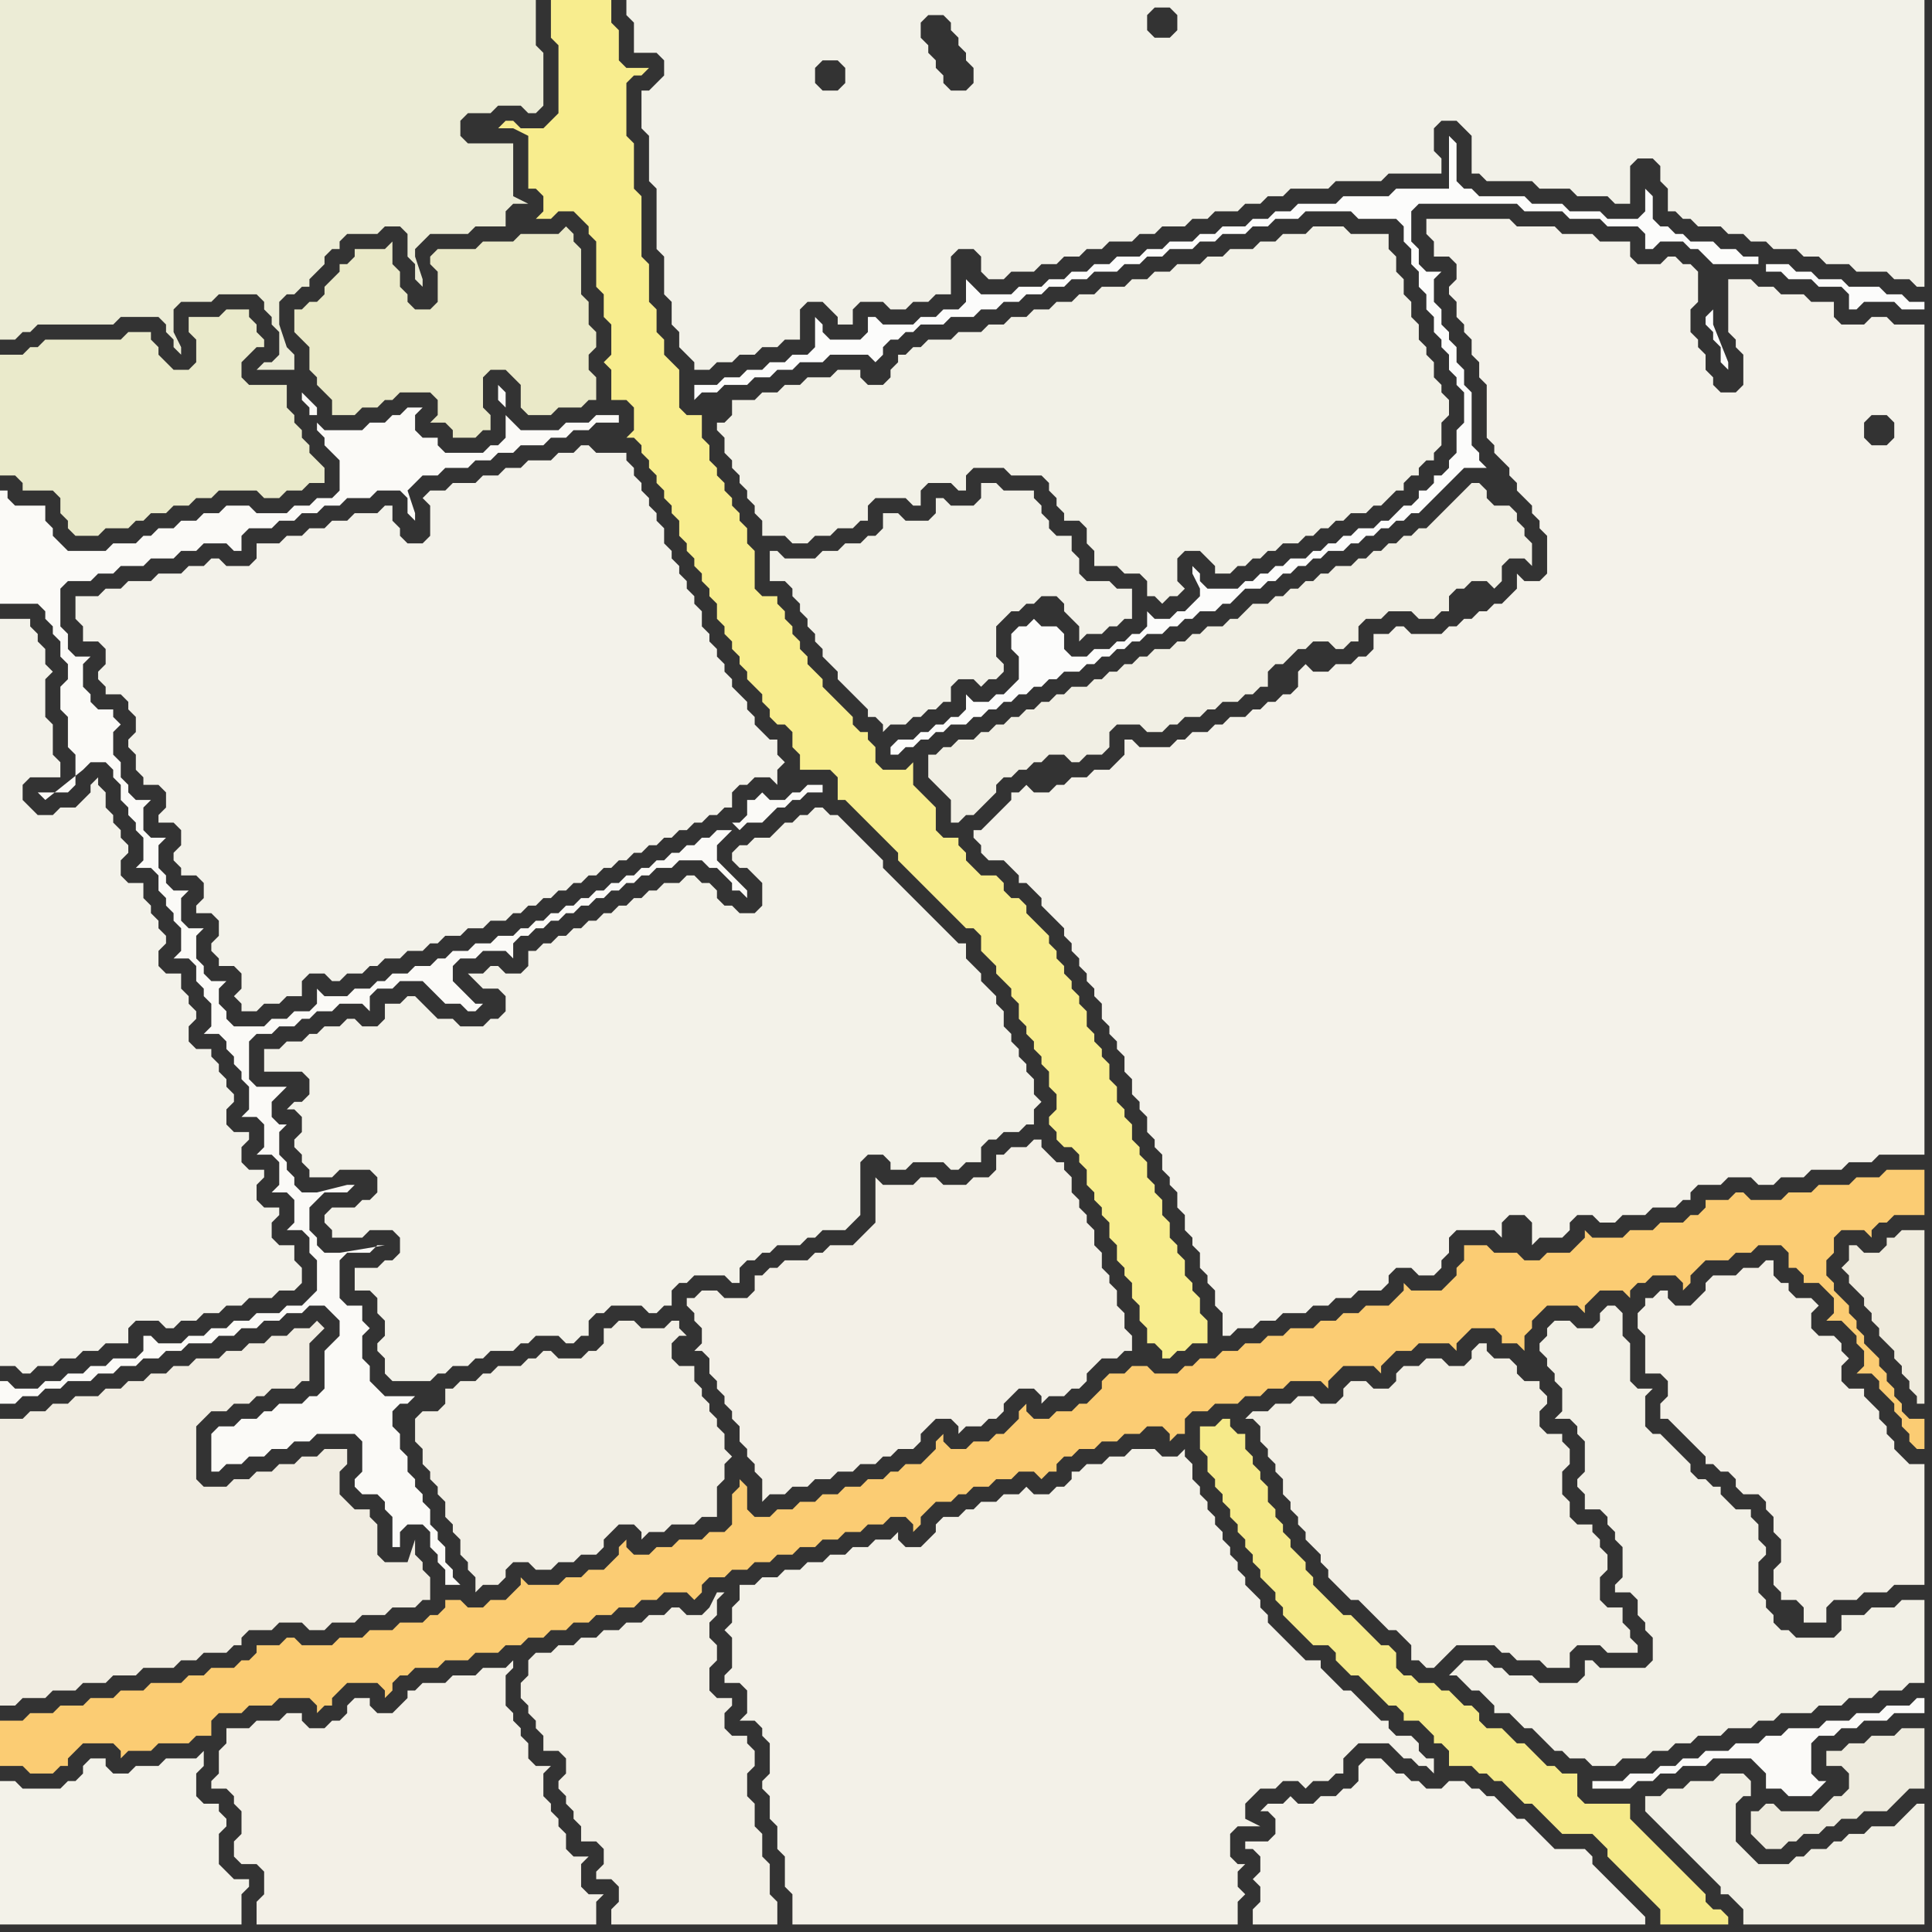 <svg width="256" height="256" xmlns="http://www.w3.org/2000/svg"><rect width="100%" height="100%" fill="#333333" stroke="none"/><script> 
var tempColor;
function hoverPath(evt){
obj = evt.target;
tempColor = obj.getAttribute("fill");
obj.setAttribute("fill","red");
//alert(tempColor);
//obj.setAttribute("stroke","red");}
function recoverPath(evt){
obj = evt.target;
obj.setAttribute("fill", tempColor);
//obj.setAttribute("stroke", tempColor);
}</script><path onmouseover="hoverPath(evt)" onmouseout="recoverPath(evt)" fill="rgb(243,240,231)" d="M  93,176l 0,2 -1,1 1,0 1,1 0,2 1,1 0,1 1,1 0,1 1,1 0,1 1,1 0,2 1,1 0,1 1,1 0,1 1,1 0,3 1,-1 2,0 1,-1 2,0 1,-1 2,0 1,-1 2,0 1,-1 2,0 1,-1 1,0 1,-1 2,0 1,-1 0,-1 1,-1 1,-1 2,0 1,1 0,1 1,-1 2,0 1,-1 1,0 1,-1 0,-1 1,-1 1,-1 2,0 1,1 0,1 1,-1 2,0 1,-1 1,0 1,-1 0,-1 1,-1 1,-1 2,0 1,-1 1,0 0,-2 -1,-1 0,-2 -1,-1 0,-2 -1,-1 0,-1 -1,-1 0,-2 -1,-1 0,-2 -1,-1 0,-1 -1,-1 0,-1 -1,-1 0,-2 -1,-1 0,-1 -1,0 -1,-1 -1,-1 0,-1 -1,0 -1,1 -2,0 -1,1 -1,0 0,2 -1,1 -2,0 -1,1 -3,0 -1,-1 -2,0 -1,1 -4,0 -1,-1 0,6 -1,1 -1,1 -1,1 -3,0 -1,1 -1,0 -1,1 -3,0 -1,1 -1,0 -1,1 -1,0 0,2 -1,1 -3,0 -1,-1 -2,0 -1,1 -1,0 0,1 1,1 0,1 1,1Z"/>
<path onmouseover="hoverPath(evt)" onmouseout="recoverPath(evt)" fill="rgb(243,242,234)" d="M  10,81l 0,1 1,1 0,2 2,0 1,1 0,2 -1,1 0,1 1,1 0,1 2,0 1,1 0,1 1,1 0,2 -1,1 0,1 1,1 0,2 1,1 0,1 2,0 1,1 0,2 -1,1 0,1 2,0 1,1 0,2 -1,1 0,1 1,1 0,1 2,0 1,1 0,2 -1,1 0,1 2,0 1,1 0,2 -1,1 0,1 1,1 0,1 2,0 1,1 0,2 -1,1 1,1 0,1 2,0 1,-1 2,0 1,-1 2,0 0,-2 1,-1 2,0 1,1 1,0 1,-1 2,0 1,-1 1,0 1,-1 2,0 1,-1 2,0 1,-1 1,0 1,-1 2,0 1,-1 2,0 1,-1 2,0 1,-1 1,0 1,-1 1,0 1,-1 1,0 1,-1 1,0 1,-1 1,0 1,-1 1,0 1,-1 1,0 1,-1 1,0 1,-1 1,0 1,-1 1,0 1,-1 1,0 1,-1 1,0 1,-1 1,0 1,-1 1,0 1,-1 1,0 0,-2 1,-1 1,0 1,-1 2,0 1,1 0,-2 1,-1 -1,-1 0,-2 -1,0 -1,-1 -1,-1 0,-1 -1,-1 0,-1 -1,-1 -1,-1 0,-1 -1,-1 0,-1 -1,-1 0,-1 -1,-1 0,-1 -1,-1 0,-2 -1,-1 0,-1 -1,-1 0,-1 -1,-1 0,-1 -1,-1 0,-1 -1,-1 0,-2 -1,-1 0,-1 -1,-1 0,-1 -1,-1 0,-1 -1,-1 0,-1 -1,-1 0,-1 -4,0 -1,-1 -1,0 -1,1 -2,0 -1,1 -3,0 -1,1 -2,0 -1,1 -2,0 -1,1 -3,0 -1,1 -2,0 -1,1 1,1 0,4 -1,1 -2,0 -1,-1 0,-1 -1,-1 0,-2 -1,0 -1,1 -3,0 -1,1 -2,0 -1,1 -2,0 -1,1 -2,0 -1,1 -3,0 0,2 -1,1 -3,0 -1,-1 -1,0 -1,1 -2,0 -1,1 -3,0 -1,1 -3,0 -1,1 -2,0 -1,1 -3,0Z"/>
<path onmouseover="hoverPath(evt)" onmouseout="recoverPath(evt)" fill="rgb(248,237,142)" d="M  74,0l -1,0 0,5 1,1 0,9 -1,1 -1,1 -3,0 -1,-1 -1,0 -1,1 2,0 2,1 0,7 1,0 1,1 0,2 -1,1 2,0 1,-1 2,0 1,1 1,1 0,1 1,1 0,6 1,1 0,3 1,1 0,4 -1,1 1,1 0,4 2,0 1,1 0,3 -1,1 1,0 1,1 0,1 1,1 0,1 1,1 0,1 1,1 0,1 1,1 0,1 1,1 0,2 1,1 0,1 1,1 0,1 1,1 0,1 1,1 0,1 1,1 0,2 1,1 0,1 1,1 0,1 1,1 0,1 1,1 0,1 1,1 1,1 0,1 1,1 0,1 1,1 1,0 1,1 0,2 1,1 0,2 4,0 1,1 0,3 1,0 1,1 1,1 1,1 1,1 1,1 1,1 1,1 0,1 1,1 1,1 1,1 1,1 1,1 1,1 1,1 1,1 1,1 1,0 1,1 0,2 1,1 1,1 0,1 1,1 1,1 0,1 1,1 0,2 1,1 0,1 1,1 0,1 1,1 0,1 1,1 0,2 1,1 0,2 -1,1 0,1 1,1 0,1 1,1 1,0 1,1 0,1 1,1 0,2 1,1 0,1 1,1 0,1 1,1 0,2 1,1 0,2 1,1 0,1 1,1 0,2 1,1 0,2 1,1 0,2 1,0 1,1 0,1 1,0 1,-1 1,0 1,-1 2,0 0,-3 -1,-1 0,-2 -1,-1 0,-1 -1,-1 0,-2 -1,-1 0,-1 -1,-1 0,-2 -1,-1 0,-2 -1,-1 0,-1 -1,-1 0,-2 -1,-1 0,-1 -1,-1 0,-2 -1,-1 0,-1 -1,-1 0,-2 -1,-1 0,-2 -1,-1 0,-1 -1,-1 0,-1 -1,-1 0,-2 -1,-1 0,-1 -1,-1 0,-1 -1,-1 0,-1 -1,-1 0,-1 -1,-1 0,-1 -1,-1 -1,-1 -1,-1 0,-1 -1,-1 -1,0 -1,-1 0,-1 -1,-1 -2,0 -1,-1 -1,-1 0,-1 -1,-1 0,-1 -2,0 -1,-1 0,-3 -1,-1 -1,-1 -1,-1 0,-3 -1,1 -3,0 -1,-1 0,-2 -1,-1 0,-1 -1,0 -1,-1 0,-1 -1,-1 -1,-1 -1,-1 -1,-1 0,-1 -1,-1 -1,-1 0,-1 -1,-1 0,-1 -1,-1 0,-1 -1,-1 0,-1 -1,-1 0,-1 -2,0 -1,-1 0,-5 -1,-1 0,-2 -1,-1 0,-1 -1,-1 0,-1 -1,-1 0,-1 -1,-1 0,-1 -1,-1 0,-2 -1,-1 0,-3 -2,0 -1,-1 0,-5 -1,-1 -1,-1 0,-2 -1,-1 0,-3 -1,-1 0,-5 -1,-1 0,-8 -1,-1 0,-6 -1,-1 0,-7 1,-1 1,0 1,-1 -3,0 -1,-1 0,-4 -1,-1 0,-3Z"/>
<path onmouseover="hoverPath(evt)" onmouseout="recoverPath(evt)" fill="rgb(243,242,233)" d="M  49,171l 0,0 1,1 0,2 1,1 0,2 -1,1 0,1 1,1 0,2 1,1 5,0 1,-1 1,0 1,-1 2,0 1,-1 1,0 1,-1 3,0 1,-1 1,0 1,-1 3,0 1,1 1,0 1,-1 1,0 0,-2 1,-1 1,0 1,-1 4,0 1,1 1,0 1,-1 1,0 0,-2 1,-1 1,0 1,-1 4,0 1,1 1,0 0,-2 1,-1 1,0 1,-1 1,0 1,-1 3,0 1,-1 1,0 1,-1 3,0 1,-1 1,-1 0,-7 1,-1 2,0 1,1 0,1 2,0 1,-1 4,0 1,1 1,0 1,-1 2,0 0,-2 1,-1 1,0 1,-1 2,0 1,-1 1,0 0,-2 1,-1 -1,-1 0,-2 -1,-1 0,-1 -1,-1 0,-1 -1,-1 0,-1 -1,-1 0,-2 -1,-1 0,-1 -1,-1 -1,-1 0,-1 -1,-1 -1,-1 0,-2 -1,0 -1,-1 -1,-1 -1,-1 -1,-1 -1,-1 -1,-1 -1,-1 -1,-1 -1,-1 -1,-1 0,-1 -1,-1 -1,-1 -1,-1 -1,-1 -1,-1 -1,-1 -1,0 -1,-1 -1,0 -1,1 -1,0 -1,1 -1,0 -1,1 -1,1 -2,0 -1,1 -1,0 -1,1 0,1 1,1 1,0 1,1 1,1 0,3 -1,1 -2,0 -1,-1 -1,0 -1,-1 0,-1 -1,-1 -1,0 -1,-1 -1,0 -1,1 -2,0 -1,1 -1,0 -1,1 -1,0 -1,1 -1,0 -1,1 -1,0 -1,1 -1,0 -1,1 -1,0 -1,1 -1,0 -1,1 -1,0 -1,1 -1,0 0,2 -1,1 -2,0 -1,-1 -1,0 -1,1 -2,0 1,1 0,0 1,1 2,0 1,1 0,2 -1,1 -1,0 -1,1 -3,0 -1,-1 -2,0 -1,-1 -1,-1 -1,-1 -1,0 -1,1 -2,0 0,2 -1,1 -2,0 -1,-1 -1,0 -1,1 -2,0 -1,1 -1,0 -1,1 -2,0 -1,1 -2,0 0,3 5,0 1,1 0,2 -1,1 -1,0 -1,1 1,0 1,1 0,2 -1,1 0,1 1,1 0,1 1,1 0,1 3,0 1,-1 4,0 1,1 0,2 -1,1 -1,0 -1,1 -3,0 -1,1 0,1 1,1 0,1 4,0 1,-1 3,0 1,1 0,2 -1,1 -1,0 -1,1 -3,0 0,3Z"/>
<path onmouseover="hoverPath(evt)" onmouseout="recoverPath(evt)" fill="rgb(243,242,234)" d="M  0,107l 0,74 2,0 1,1 1,0 1,-1 2,0 1,-1 2,0 1,-1 2,0 1,-1 3,0 0,-2 1,-1 3,0 1,1 1,0 1,-1 2,0 1,-1 2,0 1,-1 2,0 1,-1 3,0 1,-1 2,0 1,-1 0,-2 -1,-1 0,-2 -2,0 -1,-1 0,-2 1,-1 0,-1 -2,0 -1,-1 0,-2 1,-1 0,-1 -2,0 -1,-1 0,-2 1,-1 0,-1 -2,0 -1,-1 0,-2 1,-1 0,-1 -1,-1 0,-1 -1,-1 0,-1 -1,-1 0,-1 -2,0 -1,-1 0,-2 1,-1 0,-1 -1,-1 0,-1 -1,-1 0,-2 -2,0 -1,-1 0,-2 1,-1 0,-1 -1,-1 0,-1 -1,-1 0,-1 -1,-1 0,-2 -2,0 -1,-1 0,-2 1,-1 0,-1 -1,-1 0,-1 -1,-1 0,-1 -1,-1 0,-2 -1,-1 0,-1 -1,1 0,1 -1,1 -1,1 -2,0 -1,1 -2,0 -1,-1 -1,-1 0,-2 1,-1 4,0 0,-2 -1,-1 0,-4 -1,-1 0,-5 1,-1 -1,-1 0,-2 -1,-1 0,-1 -1,-1 0,-1 -4,0Z"/>
<path onmouseover="hoverPath(evt)" onmouseout="recoverPath(evt)" fill="rgb(252,252,251)" d="M  118,99l 0,1 1,0 1,-1 1,0 1,-1 1,0 1,-1 1,0 1,-1 2,0 1,-1 1,0 1,-1 1,0 1,-1 1,0 1,-1 1,0 1,-1 1,0 1,-1 1,0 1,-1 2,0 1,-1 1,0 1,-1 1,0 1,-1 1,0 1,-1 1,0 1,-1 2,0 1,-1 1,0 1,-1 1,0 1,-1 2,0 1,-1 1,0 1,-1 1,-1 2,0 1,-1 1,0 1,-1 1,0 1,-1 1,0 1,-1 1,0 1,-1 2,0 1,-1 1,0 1,-1 1,0 1,-1 1,0 1,-1 1,0 1,-1 1,0 1,-1 5,-5 3,0 1,1 -2,-2 0,-1 -1,-1 0,-7 -1,-1 0,-2 -1,-1 0,-2 -1,-1 0,-1 -1,-1 0,-2 -1,-1 0,-3 1,-1 -2,0 -1,-1 0,-2 -1,-1 0,-4 1,-1 13,0 1,1 5,0 1,1 4,0 1,1 4,0 1,1 0,2 1,0 1,-1 3,0 1,1 1,0 1,1 1,1 6,0 0,-1 -2,0 -1,-1 -2,0 -1,-1 -3,0 -1,-1 -1,0 -1,-1 -1,0 -1,-1 0,-3 -1,-1 0,3 -1,1 -4,0 -1,-1 -4,0 -1,-1 -4,0 -1,-1 -6,0 -1,-1 -1,0 -1,-1 0,-5 -1,-1 0,7 -7,0 -1,1 -6,0 -1,1 -5,0 -1,1 -2,0 -1,1 -2,0 -1,1 -3,0 -1,1 -2,0 -1,1 -3,0 -1,1 -2,0 -1,1 -3,0 -1,1 -2,0 -1,1 -2,0 -1,1 -2,0 -1,1 -3,0 -1,1 -4,0 -1,-1 -1,-1 0,3 -1,1 -2,0 -1,1 -2,0 -1,1 -4,0 -1,-1 -1,0 0,2 -1,1 -4,0 -1,-1 0,-1 -1,-1 0,4 -1,1 -2,0 -1,1 -2,0 -1,1 -2,0 -1,1 -2,0 -1,1 -3,0 0,2 1,-1 2,0 1,-1 3,0 1,-1 2,0 1,-1 2,0 1,-1 3,0 1,-1 5,0 1,1 0,0 1,-1 0,-1 1,-1 1,0 1,-1 1,0 1,-1 3,0 1,-1 3,0 1,-1 2,0 1,-1 2,0 1,-1 2,0 1,-1 2,0 1,-1 2,0 1,-1 3,0 1,-1 2,0 1,-1 2,0 1,-1 3,0 1,-1 2,0 1,-1 3,0 1,-1 2,0 1,-1 3,0 1,-1 6,0 1,1 5,0 1,1 0,2 1,1 0,2 1,1 0,2 1,1 0,2 1,1 0,2 1,1 0,1 1,1 0,2 1,1 0,1 1,1 0,4 -1,1 0,3 -1,1 0,1 -1,1 -1,0 0,1 -1,1 -1,0 0,1 -1,1 -1,0 -1,1 -1,1 -1,0 -1,1 -2,0 -1,1 -1,0 -1,1 -1,0 -1,1 -1,0 -1,1 -2,0 -1,1 -1,0 -1,1 -1,0 -1,1 -1,0 -1,1 -4,0 -1,-1 0,-1 -1,-1 0,1 1,2 0,1 -1,1 -1,1 -1,0 -1,1 -2,0 -1,-1 0,2 -1,1 -1,0 -1,1 -1,0 -1,1 -2,0 -1,1 -2,0 -1,-1 0,-2 -1,-1 -2,0 -1,-1 -1,1 -1,0 -1,1 0,2 1,1 0,3 -2,2 -1,0 -1,1 -2,0 -1,-1 0,2 -1,1 -1,0 -1,1 -1,0 -1,1 -1,0 -1,1 -2,0 -1,1 116,-64 0,1 2,0 1,1 3,0 1,1 3,0 1,1 0,2 1,0 1,-1 4,0 1,1 3,0 0,-1 -2,0 -1,-1 -2,0 -1,-1 -4,0 -1,-1 -3,0 -1,-1 -2,0 -1,-1 -3,0 -116,64 109,-58 -1,1 0,1 1,1 0,1 1,1 0,2 1,1 0,-1 -2,-5 0,-2 -109,58Z"/>
<path onmouseover="hoverPath(evt)" onmouseout="recoverPath(evt)" fill="rgb(244,242,234)" d="M  137,105l 0,0 -1,-1 -1,1 -1,0 0,1 -1,1 -1,1 -1,1 -1,1 -1,0 0,1 1,1 0,1 1,1 2,0 1,1 1,1 0,1 1,0 1,1 1,1 0,1 1,1 1,1 1,1 0,1 1,1 0,1 1,1 0,1 1,1 0,1 1,1 0,1 1,1 0,2 1,1 0,1 1,1 0,1 1,1 0,2 1,1 0,2 1,1 0,1 1,1 0,2 1,1 0,1 1,1 0,2 1,1 0,1 1,1 0,2 1,1 0,2 1,1 0,1 1,1 0,2 1,1 0,1 1,1 0,2 1,1 0,3 1,0 1,-1 2,0 1,-1 2,0 1,-1 3,0 1,-1 2,0 1,-1 2,0 1,-1 3,0 1,-1 0,-1 1,-1 2,0 1,1 2,0 1,-1 0,-1 1,-1 0,-2 1,-1 5,0 1,1 0,-2 1,-1 2,0 1,1 0,3 1,-1 3,0 1,-1 0,-1 1,-1 2,0 1,1 2,0 1,-1 3,0 1,-1 3,0 1,-1 1,0 0,-1 1,-1 3,0 1,-1 3,0 1,1 2,0 1,-1 3,0 1,-1 4,0 1,-1 3,0 1,-1 6,0 0,-110 -4,0 -1,-1 -2,0 -1,1 -3,0 -1,-1 0,-2 -3,0 -1,-1 -3,0 -1,-1 -2,0 -1,-1 -3,0 0,7 1,1 0,1 1,1 0,4 -1,1 -2,0 -1,-1 0,-1 -1,-1 0,-2 -1,-1 0,-1 -1,-1 0,-3 1,-1 0,-4 -1,-1 -1,0 -1,-1 -1,0 -1,1 -3,0 -1,-1 0,-2 -4,0 -1,-1 -4,0 -1,-1 -5,0 -1,-1 -11,0 0,2 1,1 0,2 2,0 1,1 0,2 -1,1 0,1 1,1 0,2 1,1 0,1 1,1 0,2 1,1 0,2 1,1 0,7 1,1 0,1 1,1 1,1 0,1 1,1 0,1 1,1 1,1 0,1 1,1 0,1 1,1 0,5 -1,1 -2,0 -1,-1 0,2 -1,1 -1,1 -1,0 -1,1 -1,0 -1,1 -1,0 -1,1 -1,0 -1,1 -4,0 -1,-1 -1,0 -1,1 -2,0 0,2 -1,1 -1,0 -1,1 -2,0 -1,1 -2,0 -1,-1 -1,1 0,2 -1,1 -1,0 -1,1 -1,0 -1,1 -1,0 -1,1 -2,0 -1,1 -1,0 -1,1 -2,0 -1,1 -1,0 -1,1 -4,0 -1,-1 -1,0 0,2 -1,1 -1,1 -2,0 -1,1 -2,0 -1,1 -1,0 -1,1 -2,0 114,-49 0,2 -1,1 -2,0 -1,-1 0,-2 1,-1 2,0 1,1 -114,49Z"/>
<path onmouseover="hoverPath(evt)" onmouseout="recoverPath(evt)" fill="rgb(242,241,231)" d="M  143,69l 0,0 1,1 0,2 1,1 0,2 3,0 1,1 2,0 1,1 0,2 1,0 1,1 1,-1 1,0 1,-1 -1,-1 0,-3 1,-1 2,0 1,1 1,1 0,1 2,0 1,-1 1,0 1,-1 1,0 1,-1 1,0 1,-1 2,0 1,-1 1,0 1,-1 1,0 1,-1 1,0 1,-1 2,0 1,-1 1,0 1,-1 1,-1 1,0 0,-1 1,-1 1,0 0,-1 1,-1 1,0 0,-1 1,-1 0,-3 1,-1 0,-2 -1,-1 0,-1 -1,-1 0,-2 -1,-1 0,-1 -1,-1 0,-2 -1,-1 0,-2 -1,-1 0,-2 -1,-1 0,-2 -1,-1 0,-2 -5,0 -1,-1 -4,0 -1,1 -3,0 -1,1 -2,0 -1,1 -3,0 -1,1 -2,0 -1,1 -3,0 -1,1 -2,0 -1,1 -2,0 -1,1 -3,0 -1,1 -2,0 -1,1 -2,0 -1,1 -2,0 -1,1 -2,0 -1,1 -2,0 -1,1 -3,0 -1,1 -3,0 -1,1 -1,0 -1,1 -1,0 0,1 -1,1 0,1 -1,1 -2,0 -1,-1 0,-1 -3,0 -1,1 -3,0 -1,1 -2,0 -1,1 -2,0 -1,1 -3,0 0,2 -1,1 -1,0 0,1 1,1 0,2 1,1 0,1 1,1 0,1 1,1 0,1 1,1 0,1 1,1 0,2 3,0 1,1 2,0 1,-1 2,0 1,-1 2,0 1,-1 1,0 0,-2 1,-1 4,0 1,1 1,0 0,-2 1,-1 3,0 1,1 1,0 0,-2 1,-1 4,0 1,1 4,0 1,1 0,1 1,1 0,1 1,1 0,1Z"/>
<path onmouseover="hoverPath(evt)" onmouseout="recoverPath(evt)" fill="rgb(251,204,115)" d="M  1,228l -1,0 0,6 3,0 1,1 3,0 1,-1 1,0 0,-1 1,-1 1,-1 4,0 1,1 0,1 1,-1 3,0 1,-1 4,0 1,-1 2,0 0,-2 1,-1 3,0 1,-1 3,0 1,-1 4,0 1,1 0,1 1,-1 1,0 0,-1 1,-1 1,-1 4,0 1,1 0,1 1,-1 0,-1 1,-1 1,0 1,-1 3,0 1,-1 3,0 1,-1 3,0 1,-1 2,0 1,-1 2,0 1,-1 2,0 1,-1 2,0 1,-1 2,0 1,-1 2,0 1,-1 2,0 1,-1 3,0 1,1 1,-1 0,-1 1,-1 2,0 1,-1 2,0 1,-1 2,0 1,-1 2,0 1,-1 2,0 1,-1 2,0 1,-1 2,0 1,-1 2,0 1,-1 2,0 1,1 0,1 1,-1 0,-1 1,-1 1,-1 2,0 1,-1 1,0 1,-1 2,0 1,-1 2,0 1,-1 2,0 1,1 1,-1 1,0 0,-1 1,-1 1,0 1,-1 2,0 1,-1 2,0 1,-1 2,0 1,-1 2,0 1,1 0,1 1,-1 1,0 0,-2 1,-1 2,0 1,-1 3,0 1,-1 2,0 1,-1 2,0 1,-1 4,0 1,1 0,-1 1,-1 0,0 1,-1 4,0 1,1 0,-1 1,-1 1,-1 2,0 1,-1 4,0 1,1 0,-1 1,-1 0,0 1,-1 3,0 1,1 0,1 2,0 1,1 0,-2 1,-1 0,-1 1,-1 1,-1 4,0 1,1 0,-1 1,-1 1,-1 3,0 1,1 0,-1 1,-1 1,0 1,-1 3,0 1,1 0,1 1,-1 0,-1 1,-1 1,-1 3,0 1,-1 2,0 1,-1 3,0 1,1 0,2 1,0 1,1 0,1 2,0 1,1 1,1 0,2 -1,1 2,0 1,1 1,1 0,1 1,1 0,2 -1,1 2,0 1,1 0,1 1,1 1,1 0,1 1,1 0,1 1,1 0,1 1,1 1,0 0,-4 -2,0 -1,-1 0,-1 -1,-1 0,-1 -1,-1 0,-1 -1,-1 0,-1 -1,-1 -1,-1 0,-1 -1,-1 0,-1 -1,-1 0,-1 -1,-1 -1,-1 0,-1 -1,-1 0,-2 1,-1 0,-2 1,-1 3,0 1,1 0,-1 1,-1 1,0 1,-1 4,0 0,-6 -5,0 -1,1 -3,0 -1,1 -4,0 -1,1 -3,0 -1,1 -4,0 -1,-1 -1,0 -1,1 -3,0 0,1 -1,1 -1,0 -1,1 -3,0 -1,1 -3,0 -1,1 -4,0 -1,-1 0,1 -1,1 0,0 -1,1 -3,0 -1,1 -2,0 -1,-1 -3,0 -1,-1 -3,0 0,2 -1,1 0,1 -1,1 -1,1 -4,0 -1,-1 0,1 -1,1 0,0 -1,1 -3,0 -1,1 -2,0 -1,1 -2,0 -1,1 -3,0 -1,1 -2,0 -1,1 -2,0 -1,1 -2,0 -1,1 -2,0 -1,1 -1,0 -1,1 -3,0 -1,-1 -2,0 -1,1 -2,0 -1,1 0,1 -1,1 -1,1 -1,0 -1,1 -2,0 -1,1 -2,0 -1,-1 0,-1 -1,1 0,1 -1,1 -1,1 -1,0 -1,1 -2,0 -1,1 -2,0 -1,-1 0,-1 -1,1 0,1 -2,2 -2,0 -1,1 -1,0 -1,1 -2,0 -1,1 -2,0 -1,1 -2,0 -1,1 -2,0 -1,1 -2,0 -1,1 -2,0 -1,-1 0,-3 -1,-1 0,1 -1,1 0,4 -1,1 -2,0 -1,1 -3,0 -1,1 -2,0 -1,1 -2,0 -1,-1 0,-1 -1,1 0,1 -1,1 -1,1 -2,0 -1,1 -2,0 -1,1 -4,0 -1,-1 0,1 -1,1 0,0 -1,1 -2,0 -1,1 -2,0 -1,-1 -2,0 0,1 -1,1 -1,0 -1,1 -3,0 -1,1 -3,0 -1,1 -3,0 -1,1 -4,0 -1,-1 -1,0 -1,1 -3,0 0,1 -1,1 -1,0 -1,1 -3,0 -1,1 -2,0 -1,1 -4,0 -1,1 -3,0 -1,1 -3,0 -1,1 -3,0 -1,1 -3,0 -1,1 -2,0 200,-63 0,0 -200,63Z"/>
<path onmouseover="hoverPath(evt)" onmouseout="recoverPath(evt)" fill="rgb(251,250,248)" d="M  213,236l -2,0 0,1 5,0 1,-1 2,0 1,-1 2,0 1,-1 3,0 1,-1 5,0 1,1 1,1 0,2 2,0 1,1 3,0 1,-1 0,0 1,-1 -1,0 -1,-1 0,-4 1,-1 2,0 1,-1 2,0 1,-1 3,0 1,-1 4,0 0,-2 -1,0 -1,1 -3,0 -1,1 -3,0 -1,1 -3,0 -1,1 -4,0 -1,1 -2,0 -1,1 -3,0 -1,1 -3,0 -1,1 -2,0 -1,1 -2,0 -1,1 -3,0 -1,1Z"/>
<path onmouseover="hoverPath(evt)" onmouseout="recoverPath(evt)" fill="rgb(242,239,229)" d="M  55,189l 0,2 1,1 0,2 1,1 0,1 1,1 0,1 1,1 0,2 1,1 0,1 1,1 0,2 1,1 0,1 1,1 0,2 1,-1 2,0 1,-1 0,-1 1,-1 2,0 1,1 2,0 1,-1 2,0 1,-1 2,0 1,-1 0,-1 1,-1 1,-1 2,0 1,1 0,1 1,-1 2,0 1,-1 3,0 1,-1 2,0 0,-4 1,-1 0,-2 1,-1 -1,-1 0,-2 -1,-1 0,-1 -1,-1 0,-1 -1,-1 0,-1 -1,-1 0,-2 -2,0 -1,-1 0,-2 1,-1 1,0 -1,-1 0,-1 -1,0 -1,1 -3,0 -1,-1 -2,0 -1,1 -1,0 0,2 -1,1 -1,0 -1,1 -3,0 -1,-1 -1,0 -1,1 -1,0 -1,1 -3,0 -1,1 -1,0 -1,1 -2,0 -1,1 -1,0 0,2 -1,1 -2,0 -1,1Z"/>
<path onmouseover="hoverPath(evt)" onmouseout="recoverPath(evt)" fill="rgb(243,241,232)" d="M  97,213l 0,2 -1,1 1,1 0,4 -1,1 0,1 2,0 1,1 0,3 -1,1 2,0 1,1 0,1 1,1 0,4 -1,1 0,1 1,1 0,3 1,1 0,3 1,1 0,4 1,1 0,4 59,0 0,-3 1,-1 -1,-1 0,-2 1,-1 -1,0 -1,-1 0,-3 1,-1 3,0 -2,-1 0,-2 1,-1 1,-1 2,0 1,-1 2,0 1,1 1,-1 2,0 1,-1 1,0 0,-2 2,-2 4,0 1,1 1,1 1,0 1,1 1,0 1,1 0,-2 -1,0 -1,-1 0,-1 -1,-1 -2,0 -1,-1 0,-1 -1,0 -1,-1 -1,-1 -1,-1 -1,-1 -1,0 -1,-1 -1,-1 -1,-1 0,-1 -2,0 -1,-1 -1,-1 -1,-1 -1,-1 -1,-1 0,-1 -1,-1 0,-1 -1,-1 -1,-1 0,-1 -1,-1 0,-1 -1,-1 0,-1 -1,-1 0,-1 -1,-1 0,-1 -1,-1 0,-1 -1,-1 0,-1 -1,-1 0,-2 -1,-1 0,-1 -1,1 -2,0 -1,-1 -3,0 -1,1 -2,0 -1,1 -2,0 -1,1 -1,0 0,1 -1,1 -1,0 -1,1 -2,0 -1,-1 -1,1 -2,0 -1,1 -2,0 -1,1 -1,0 -1,1 -2,0 -1,1 0,1 -1,1 -1,1 -2,0 -1,-1 0,-1 -1,1 -2,0 -1,1 -2,0 -1,1 -2,0 -1,1 -2,0 -1,1 -2,0 -1,1 -2,0 -1,1 -2,0 0,2 -1,1Z"/>
<path onmouseover="hoverPath(evt)" onmouseout="recoverPath(evt)" fill="rgb(242,241,232)" d="M  104,77l 0,0 1,1 0,1 1,1 0,1 1,1 0,1 1,1 0,1 1,1 0,1 1,1 1,1 0,1 1,1 1,1 1,1 1,1 0,1 1,0 1,1 0,1 1,-1 2,0 1,-1 1,0 1,-1 1,0 1,-1 1,0 0,-2 1,-1 2,0 1,1 1,-1 1,0 1,-1 0,-1 -1,-1 0,-4 1,-1 1,-1 1,0 1,-1 1,0 1,-1 2,0 1,1 0,1 1,1 1,1 0,2 1,-1 2,0 1,-1 1,0 1,-1 1,0 0,-4 -2,0 -1,-1 -3,0 -1,-1 0,-2 -1,-1 0,-2 -2,0 -1,-1 0,-1 -1,-1 0,-1 -1,-1 0,-1 -4,0 -1,-1 -2,0 0,2 -1,1 -3,0 -1,-1 -1,0 0,2 -1,1 -3,0 -1,-1 -2,0 0,2 -1,1 -1,0 -1,1 -2,0 -1,1 -2,0 -1,1 -4,0 -1,-1 -1,0 0,4Z"/>
<path onmouseover="hoverPath(evt)" onmouseout="recoverPath(evt)" fill="rgb(242,239,229)" d="M  167,189l 0,2 1,1 0,1 1,1 0,1 1,1 0,2 1,1 0,1 1,1 0,1 1,1 0,1 1,1 1,1 0,1 1,1 0,1 1,1 1,1 1,1 1,0 1,1 1,1 1,1 1,1 1,0 1,1 1,1 0,2 1,0 1,1 1,0 1,-1 0,0 2,-2 5,0 1,1 1,0 1,1 3,0 1,1 3,0 0,-2 1,-1 3,0 1,1 4,0 0,-1 -1,-1 0,-1 -1,-1 0,-2 -2,0 -1,-1 0,-3 1,-1 0,-2 -1,-1 0,-1 -1,-1 0,-1 -2,0 -1,-1 0,-2 -1,-1 0,-3 1,-1 0,-2 -1,-1 0,-1 -2,0 -1,-1 0,-2 1,-1 0,-1 -1,-1 0,-1 -2,0 -1,-1 0,-1 -1,-1 -2,0 -1,-1 0,-1 -1,0 -1,1 0,1 -1,1 -2,0 -1,-1 -2,0 -1,1 -2,0 -1,1 0,1 -1,1 -2,0 -1,-1 -2,0 -1,1 0,1 -1,1 -2,0 -1,-1 -2,0 -1,1 -2,0 -1,1 -2,0 -1,1 1,0 1,1Z"/>
<path onmouseover="hoverPath(evt)" onmouseout="recoverPath(evt)" fill="rgb(243,240,231)" d="M  223,173l -1,0 -1,-1 0,-1 -1,0 -1,1 -1,0 0,1 -1,1 0,2 1,1 0,5 2,0 1,1 0,2 -1,1 0,2 1,0 1,1 1,1 1,1 1,1 1,1 0,1 1,0 1,1 1,0 1,1 0,1 1,1 2,0 1,1 0,1 1,1 0,2 1,1 0,3 -1,1 0,2 1,1 0,1 2,0 1,1 0,2 3,0 0,-2 1,-1 3,0 1,-1 3,0 1,-1 4,0 0,-16 -2,0 -2,-2 0,-1 -1,-1 0,-1 -1,-1 0,-1 -1,-1 -1,-1 0,-1 -2,0 -1,-1 0,-2 1,-1 -1,-1 0,-1 -1,-1 -2,0 -1,-1 0,-2 1,-1 -1,-1 -2,0 -1,-1 0,-1 -1,0 -1,-1 0,-2 -1,0 -1,1 -2,0 -1,1 -3,0 -1,1 0,1 -2,2Z"/>
<path onmouseover="hoverPath(evt)" onmouseout="recoverPath(evt)" fill="rgb(241,239,228)" d="M  249,242l -1,0 -1,1 -2,0 -1,1 -1,0 -1,1 -2,0 -1,1 -1,0 -1,1 -4,0 -1,-1 -1,-1 -1,-1 0,-5 1,-1 1,0 0,-2 -1,-1 -3,0 -1,1 -3,0 -1,1 -2,0 -1,1 -2,0 0,2 1,1 0,0 1,1 1,1 1,1 1,1 1,1 1,1 1,1 1,1 1,1 0,1 1,0 1,1 1,1 0,2 24,0 0,-16 -1,0 -1,1 -2,2Z"/>
<path onmouseover="hoverPath(evt)" onmouseout="recoverPath(evt)" fill="rgb(241,237,226)" d="M  0,190l 0,36 2,0 1,-1 3,0 1,-1 3,0 1,-1 3,0 1,-1 3,0 1,-1 4,0 1,-1 2,0 1,-1 3,0 1,-1 1,0 0,-1 1,-1 3,0 1,-1 3,0 1,1 2,0 1,-1 3,0 1,-1 3,0 1,-1 3,0 1,-1 1,0 0,-3 -1,-1 0,-1 -1,-1 0,-2 -1,3 -3,0 -1,-1 0,-4 -1,-1 0,-1 -2,0 -1,-1 -1,-1 0,-3 1,-1 0,-2 -3,0 -1,1 -2,0 -1,1 -2,0 -1,1 -2,0 -1,1 -2,0 -1,1 -3,0 -1,-1 0,-7 1,-1 1,-1 2,0 1,-1 2,0 1,-1 1,0 1,-1 3,0 1,-1 1,0 0,-5 1,-1 1,-1 -1,-1 0,0 -1,1 -2,0 -1,1 -2,0 -1,1 -2,0 -1,1 -2,0 -1,1 -3,0 -1,1 -2,0 -1,1 -2,0 -1,1 -2,0 -1,1 -2,0 -1,1 -3,0 -1,1 -2,0 -1,1 -2,0 -1,1 -3,0Z"/>
<path onmouseover="hoverPath(evt)" onmouseout="recoverPath(evt)" fill="rgb(243,242,233)" d="M  3,237l 0,0 -1,-1 -2,0 0,19 32,0 0,-4 1,-1 0,-1 -2,0 -1,-1 -1,-1 0,-4 1,-1 0,-1 -1,-1 0,-1 -2,0 -1,-1 0,-3 1,-1 0,-2 -1,1 -4,0 -1,1 -3,0 -1,1 -2,0 -1,-1 0,-1 -2,0 -1,1 0,1 -1,1 -1,0 -1,1Z"/>
<path onmouseover="hoverPath(evt)" onmouseout="recoverPath(evt)" fill="rgb(234,234,203)" d="M  3,64l 0,1 4,0 1,1 0,2 1,1 0,1 1,1 3,0 1,-1 3,0 1,-1 1,0 1,-1 2,0 1,-1 2,0 1,-1 2,0 1,-1 5,0 1,1 2,0 1,-1 2,0 1,-1 2,0 0,-2 -1,-1 0,0 -1,-1 0,-1 -1,-1 0,-1 -1,-1 0,-1 -1,-1 0,-3 -5,0 -1,-1 0,-2 1,-1 1,-1 1,0 0,-1 -1,-1 0,-1 -1,-1 0,-1 -3,0 -1,1 -4,0 0,2 1,1 0,3 -1,1 -2,0 -1,-1 -1,-1 0,-1 -1,-1 0,-1 -3,0 -1,1 -10,0 -1,1 -1,0 -1,1 -3,0 0,16 2,0 1,1Z"/>
<path onmouseover="hoverPath(evt)" onmouseout="recoverPath(evt)" fill="rgb(251,250,247)" d="M  47,190l 0,0 1,1 0,4 -1,1 0,1 1,1 2,0 1,1 0,1 1,1 0,4 1,0 0,-2 1,-1 2,0 1,1 0,2 1,1 0,1 1,1 0,2 2,0 -1,-1 0,-1 -1,-1 0,-2 -1,-1 0,-1 -1,-1 0,-2 -1,-1 0,-1 -1,-1 0,-1 -1,-1 0,-2 -1,-1 0,-2 -1,-1 0,-2 1,-1 1,0 1,-1 -4,0 -1,-1 -1,-1 0,-2 -1,-1 0,-3 1,-1 -1,-1 0,-2 -2,0 -1,-1 0,-5 1,-1 3,0 1,-1 1,0 -6,1 -2,0 -1,-1 0,-1 -1,-1 0,-3 1,-1 1,-1 3,0 1,-1 -1,0 -4,1 -2,0 -1,-1 0,-1 -1,-1 0,-1 -1,-1 0,-3 1,-1 -1,0 -1,-1 0,-2 1,-1 1,-1 -4,0 -1,-1 0,-5 1,-1 2,0 1,-1 2,0 1,-1 1,0 1,-1 2,0 1,-1 3,0 1,1 0,-2 1,-1 2,0 1,-1 3,0 1,1 1,1 1,1 2,0 1,1 1,0 1,-1 -1,0 -1,-1 0,0 -1,-1 -1,-1 0,-2 1,-1 2,0 1,-1 3,0 1,1 0,-2 1,-1 1,0 1,-1 1,0 1,-1 1,0 1,-1 1,0 1,-1 1,0 1,-1 1,0 1,-1 1,0 1,-1 1,0 1,-1 1,0 1,-1 2,0 1,-1 3,0 1,1 1,0 1,1 1,1 0,1 1,0 1,1 0,-1 -1,-1 0,0 -3,-3 0,-2 1,-1 1,-1 -2,0 -1,1 -1,0 -1,1 -1,0 -1,1 -1,0 -1,1 -1,0 -1,1 -1,0 -1,1 -1,0 -1,1 -1,0 -1,1 -1,0 -1,1 -1,0 -1,1 -1,0 -1,1 -1,0 -1,1 -1,0 -1,1 -1,0 -1,1 -2,0 -1,1 -2,0 -1,1 -2,0 -1,1 -1,0 -1,1 -2,0 -1,1 -2,0 -1,1 -1,0 -1,1 -2,0 -1,1 -3,0 -1,-1 0,2 -1,1 -2,0 -1,1 -2,0 -1,1 -4,0 -1,-1 0,-1 -1,-1 0,-2 1,-1 -2,0 -1,-1 0,-1 -1,-1 0,-3 1,-1 -2,0 -1,-1 0,-3 1,-1 -2,0 -1,-1 0,-1 -1,-1 0,-3 1,-1 -2,0 -1,-1 0,-3 1,-1 -2,0 -1,-1 0,-1 -1,-1 0,-2 -1,-1 0,-3 1,-1 -1,-1 0,-1 -2,0 -1,-1 0,-1 -1,-1 0,-3 1,-1 -2,0 -1,-1 0,-2 -1,-1 0,-5 1,-1 3,0 1,-1 2,0 1,-1 3,0 1,-1 3,0 1,-1 2,0 1,-1 3,0 1,1 1,0 0,-2 1,-1 3,0 1,-1 2,0 1,-1 2,0 1,-1 2,0 1,-1 3,0 1,-1 3,0 1,1 0,2 1,1 0,-1 -1,-3 1,-1 0,0 1,-1 2,0 1,-1 3,0 1,-1 2,0 1,-1 2,0 1,-1 3,0 1,-1 2,0 1,-1 2,0 1,-1 3,0 0,-1 -3,0 -1,1 -3,0 -1,1 -5,0 -1,-1 -1,-1 0,3 -1,1 -1,0 -1,1 -5,0 -1,-1 0,-1 -2,0 -1,-1 0,-2 1,-1 -2,0 -1,1 -1,0 -1,1 -2,0 -1,1 -5,0 -1,-1 0,1 1,1 0,1 1,1 1,1 0,4 -1,1 -2,0 -1,1 -2,0 -1,1 -4,0 -1,-1 -3,0 -1,1 -2,0 -1,1 -2,0 -1,1 -2,0 -1,1 -1,0 -1,1 -3,0 -1,1 -5,0 -1,-1 -1,-1 0,-1 -1,-1 0,-2 -4,0 -1,-1 0,-1 -1,0 0,15 5,0 1,1 0,1 1,1 0,1 1,1 0,2 1,1 0,2 -1,1 0,3 1,1 0,4 1,1 0,4 -1,1 -4,0 1,1 0,0 5,-4 0,0 1,-1 2,0 1,1 0,1 1,1 0,2 1,1 0,1 1,1 0,1 1,1 0,3 -1,1 2,0 1,1 0,2 1,1 0,1 1,1 0,1 1,1 0,3 -1,1 2,0 1,1 0,2 1,1 0,1 1,1 0,3 -1,1 2,0 1,1 0,1 1,1 0,1 1,1 0,1 1,1 0,3 -1,1 2,0 1,1 0,3 -1,1 2,0 1,1 0,3 -1,1 2,0 1,1 0,3 -1,1 2,0 1,1 0,2 1,1 0,4 -1,1 -1,1 -2,0 -1,1 -3,0 -1,1 -2,0 -1,1 -2,0 -1,1 -2,0 -1,1 -3,0 -1,-1 -1,0 0,2 -1,1 -3,0 -1,1 -2,0 -1,1 -2,0 -1,1 -2,0 -1,1 -3,0 -1,-1 -1,0 0,3 2,0 1,-1 2,0 1,-1 2,0 1,-1 3,0 1,-1 2,0 1,-1 2,0 1,-1 2,0 1,-1 2,0 1,-1 3,0 1,-1 2,0 1,-1 2,0 1,-1 2,0 1,-1 2,0 1,-1 2,0 1,1 1,1 0,2 -1,1 -1,1 0,5 -1,1 -1,0 -1,1 -3,0 -1,1 -1,0 -1,1 -2,0 -1,1 -2,0 -1,1 0,5 1,0 1,-1 2,0 1,-1 2,0 1,-1 2,0 1,-1 2,0 1,-1 5,0 -5,-135 0,-1 -1,-1 -1,-1 0,1 1,1 0,1 1,0 5,135 20,-136 0,-2 -1,-1 0,2 1,1 -20,136 50,-81 1,1 0,0 1,-1 2,0 1,-1 1,-1 1,0 1,-1 1,0 1,-1 2,0 0,-1 -2,0 -1,1 -1,0 -1,1 -2,0 -1,-1 -1,1 -1,0 0,2 -1,1 -1,0 -50,81Z"/>
<path onmouseover="hoverPath(evt)" onmouseout="recoverPath(evt)" fill="rgb(242,239,229)" d="M  70,222l 0,0 -1,1 0,2 1,1 0,1 1,1 0,1 1,1 0,2 2,0 1,1 0,2 -1,1 0,1 1,1 0,1 1,1 0,1 1,1 0,2 2,0 1,1 0,2 -1,1 0,1 2,0 1,1 0,2 -1,1 0,2 22,0 0,-3 -1,-1 0,-4 -1,-1 0,-3 -1,-1 0,-3 -1,-1 0,-3 1,-1 0,-2 -1,-1 0,-1 -2,0 -1,-1 0,-2 1,-1 0,-1 -2,0 -1,-1 0,-3 1,-1 0,-2 -1,-1 0,-2 1,-1 0,-2 1,-1 -1,0 -1,2 0,0 -1,1 -2,0 -1,-1 -1,0 -1,1 -2,0 -1,1 -2,0 -1,1 -2,0 -1,1 -2,0 -1,1 -2,0 -1,1 -2,0 -1,1Z"/>
<path onmouseover="hoverPath(evt)" onmouseout="recoverPath(evt)" fill="rgb(242,241,232)" d="M  85,14l 0,3 1,1 0,6 1,1 0,8 1,1 0,5 1,1 0,3 1,1 0,2 1,1 1,1 0,1 2,0 1,-1 2,0 1,-1 2,0 1,-1 2,0 1,-1 2,0 0,-4 1,-1 2,0 2,2 0,1 2,0 0,-2 1,-1 3,0 1,1 2,0 1,-1 2,0 1,-1 2,0 0,-5 1,-1 2,0 1,1 0,2 1,1 2,0 1,-1 3,0 1,-1 2,0 1,-1 2,0 1,-1 2,0 1,-1 3,0 1,-1 2,0 1,-1 3,0 1,-1 2,0 1,-1 3,0 1,-1 2,0 1,-1 2,0 1,-1 5,0 1,-1 6,0 1,-1 7,0 0,-2 -1,-1 0,-3 1,-1 2,0 1,1 1,1 0,5 1,0 1,1 6,0 1,1 4,0 1,1 4,0 1,1 2,0 0,-5 1,-1 2,0 1,1 0,2 1,1 0,3 1,0 1,1 1,0 1,1 3,0 1,1 2,0 1,1 2,0 1,1 3,0 1,1 2,0 1,1 3,0 1,1 4,0 1,1 2,0 1,1 1,0 0,-38 -172,0 0,2 1,1 0,4 3,0 1,1 0,2 -2,2 -1,0 0,2 68,-13 2,0 1,1 0,2 -1,1 -2,0 -1,-1 0,-2 1,-1 -68,13 38,-12 2,0 1,1 0,1 1,1 0,1 1,1 0,1 1,1 0,2 -1,1 -2,0 -1,-1 0,-1 -1,-1 0,-1 -1,-1 0,-1 -1,-1 0,-2 1,-1 -38,12 24,-6 2,0 1,1 0,2 -1,1 -2,0 -1,-1 0,-2 1,-1 -24,6Z"/>
<path onmouseover="hoverPath(evt)" onmouseout="recoverPath(evt)" fill="rgb(241,239,228)" d="M  123,102l 0,1 1,1 1,1 1,1 0,3 1,0 1,-1 1,0 1,-1 1,-1 1,-1 0,-1 1,-1 1,0 1,-1 1,0 1,-1 1,0 1,-1 2,0 1,1 1,0 1,-1 2,0 1,-1 0,-2 1,-1 3,0 1,1 2,0 1,-1 1,0 1,-1 2,0 1,-1 1,0 1,-1 2,0 1,-1 1,0 1,-1 1,0 0,-2 1,-1 1,0 1,-1 1,-1 1,0 1,-1 2,0 1,1 1,0 1,-1 1,0 0,-2 1,-1 2,0 1,-1 3,0 1,1 2,0 1,-1 1,0 0,-2 1,-1 1,0 1,-1 2,0 1,1 1,-1 0,-2 1,-1 2,0 1,1 0,-3 -1,-1 0,-1 -1,-1 0,-1 -1,-1 -2,0 -1,-1 0,-1 -1,-1 -1,0 -1,1 0,0 -2,2 -1,1 -1,1 -1,1 -1,0 -1,1 -1,0 -1,1 -1,0 -1,1 -1,0 -1,1 -1,0 -1,1 -2,0 -1,1 -1,0 -1,1 -1,0 -1,1 -1,0 -1,1 -1,0 -1,1 -2,0 -1,1 -1,1 -1,0 -1,1 -2,0 -1,1 -1,0 -1,1 -1,0 -1,1 -2,0 -1,1 -1,0 -1,1 -1,0 -1,1 -1,0 -1,1 -1,0 -1,1 -2,0 -1,1 -1,0 -1,1 -1,0 -1,1 -1,0 -1,1 -1,0 -1,1 -1,0 -1,1 -1,0 -1,1 -2,0 -1,1 -1,0 -1,1 -1,0Z"/>
<path onmouseover="hoverPath(evt)" onmouseout="recoverPath(evt)" fill="rgb(244,242,234)" d="M  176,238l -1,0 -1,1 -2,0 -1,-1 -1,1 -2,0 -1,1 1,0 1,1 0,2 -1,1 -3,0 0,1 1,0 1,1 0,2 -1,1 1,1 0,2 -1,1 0,2 52,0 0,-1 -1,-1 0,0 -1,-1 -1,-1 -1,-1 -1,-1 -1,-1 -1,-1 0,-1 -1,-1 -4,0 -1,-1 -1,-1 -1,-1 -1,-1 -1,0 -1,-1 -1,-1 -1,-1 -1,0 -1,-1 -1,0 -1,-1 -2,0 -1,1 -2,0 -1,-1 -1,0 -1,-1 -1,0 -1,-1 -1,-1 -2,0 -1,1 0,2 -1,1 -1,0 -1,1Z"/>
<path onmouseover="hoverPath(evt)" onmouseout="recoverPath(evt)" fill="rgb(242,240,230)" d="M  194,223l 0,0 1,1 1,0 1,1 1,1 0,1 2,0 1,1 1,1 1,0 1,1 1,1 1,1 1,0 1,1 2,0 1,1 3,0 1,-1 3,0 1,-1 2,0 1,-1 2,0 1,-1 3,0 1,-1 3,0 1,-1 2,0 1,-1 4,0 1,-1 3,0 1,-1 3,0 1,-1 3,0 1,-1 2,0 0,-11 -3,0 -1,1 -3,0 -1,1 -3,0 0,2 -1,1 -5,0 -1,-1 -1,0 -1,-1 0,-1 -1,-1 0,-1 -1,-1 0,-4 1,-1 0,-1 -1,-1 0,-2 -1,-1 0,-1 -2,0 -1,-1 -1,-1 0,-1 -1,0 -1,-1 -1,0 -1,-1 0,-1 -1,-1 -1,-1 -1,-1 -1,-1 -1,0 -1,-1 0,-4 1,-1 -2,0 -1,-1 0,-5 -1,-1 0,-3 -1,-1 -1,0 -1,1 0,1 -1,1 -2,0 -1,-1 -2,0 -1,1 0,1 -1,1 0,1 1,1 0,1 1,1 0,1 1,1 0,3 -1,1 2,0 1,1 0,1 1,1 0,4 -1,1 0,1 1,1 0,2 2,0 1,1 0,1 1,1 0,1 1,1 0,4 -1,1 0,1 2,0 1,1 0,2 1,1 0,1 1,1 0,3 -1,1 -6,0 -1,-1 -1,0 0,2 -1,1 -5,0 -1,-1 -3,0 -1,-1 -1,0 -1,-1 -3,0 -1,1 0,0 -1,1 1,0 1,1Z"/>
<path onmouseover="hoverPath(evt)" onmouseout="recoverPath(evt)" fill="rgb(236,236,214)" d="M  43,34l 0,0 1,-1 1,0 0,-1 1,-1 4,0 1,-1 2,0 1,1 0,3 1,1 0,2 1,1 0,-1 -1,-3 0,-1 1,-1 1,-1 5,0 1,-1 4,0 0,-2 1,-1 2,0 -2,-1 0,-7 -6,0 -1,-1 0,-2 1,-1 3,0 1,-1 3,0 1,1 1,0 1,-1 0,-7 -1,-1 0,-6 -71,0 0,45 2,0 1,-1 1,0 1,-1 10,0 1,-1 5,0 1,1 0,1 1,1 0,1 1,1 0,-1 -1,-2 0,-3 1,-1 4,0 1,-1 5,0 1,1 0,1 1,1 0,1 1,1 0,3 -1,1 -1,0 -1,1 5,0 0,-2 -1,-1 0,0 -1,-3 0,-3 1,-1 1,0 1,-1 1,0 0,-1 1,-1 1,-1Z"/>
<path onmouseover="hoverPath(evt)" onmouseout="recoverPath(evt)" fill="rgb(243,240,231)" d="M  30,231l 0,0 -1,1 0,3 -1,1 0,1 2,0 1,1 0,1 1,1 0,3 -1,1 0,2 1,1 2,0 1,1 0,3 -1,1 0,3 45,0 0,-3 1,-1 -2,0 -1,-1 0,-3 1,-1 -2,0 -1,-1 0,-2 -1,-1 0,-1 -1,-1 0,-1 -1,-1 0,-3 1,-1 -2,0 -1,-1 0,-2 -1,-1 0,-1 -1,-1 0,-1 -1,-1 0,-4 1,-1 0,-1 -1,1 -3,0 -1,1 -3,0 -1,1 -3,0 -1,1 -1,0 0,1 -1,1 -1,1 -2,0 -1,-1 0,-1 -2,0 -1,1 0,1 -1,1 -1,0 -1,1 -2,0 -1,-1 0,-1 -2,0 -1,1 -3,0 -1,1 -3,0Z"/>
<path onmouseover="hoverPath(evt)" onmouseout="recoverPath(evt)" fill="rgb(234,233,200)" d="M  64,50l 0,0 1,-1 2,0 1,1 1,1 0,3 1,1 3,0 1,-1 3,0 1,-1 1,0 0,-3 -1,-1 0,-2 1,-1 0,-2 -1,-1 0,-3 -1,-1 0,-6 -1,-1 0,-1 -1,-1 -1,1 -5,0 -1,1 -4,0 -1,1 -5,0 -1,1 0,1 1,1 0,4 -1,1 -2,0 -1,-1 0,-1 -1,-1 0,-2 -1,-1 0,-3 -1,1 -4,0 0,1 -1,1 -1,0 0,1 -1,1 -1,1 0,1 -1,1 -1,0 -1,1 -1,0 0,3 1,1 0,0 1,1 0,3 1,1 0,1 1,1 1,1 0,2 3,0 1,-1 2,0 1,-1 1,0 1,-1 4,0 1,1 0,2 -1,1 2,0 1,1 0,1 3,0 1,-1 1,0 0,-2 -1,-1Z"/>
<path onmouseover="hoverPath(evt)" onmouseout="recoverPath(evt)" fill="rgb(246,234,138)" d="M  159,191l 0,1 1,1 0,2 1,1 0,1 1,1 0,1 1,1 0,1 1,1 0,1 1,1 0,1 1,1 0,1 1,1 0,1 1,1 1,1 0,1 1,1 0,1 1,1 1,1 1,1 1,1 2,0 1,1 0,1 1,1 1,1 1,0 1,1 1,1 1,1 1,1 1,0 1,1 0,1 2,0 1,1 1,1 0,1 1,0 1,1 0,2 3,0 1,1 1,0 1,1 1,0 1,1 1,1 1,1 1,0 1,1 1,1 1,1 1,1 4,0 1,1 1,1 0,1 1,1 1,1 1,1 1,1 1,1 1,1 1,1 0,2 9,0 0,-1 -1,-1 -1,0 -1,-1 0,-1 -1,-1 -1,-1 -1,-1 -1,-1 -1,-1 -1,-1 -1,-1 -3,-3 0,-2 -6,0 -1,-1 0,-3 -2,0 -1,-1 -1,0 -1,-1 -1,-1 -1,-1 -1,0 -1,-1 -1,-1 -2,0 -1,-1 0,-1 -1,-1 -1,0 -1,-1 -1,-1 -1,0 -1,-1 -2,0 -1,-1 -1,0 -1,-1 0,-2 -1,-1 -1,0 -1,-1 -1,-1 -1,-1 -1,-1 -1,0 -1,-1 -1,-1 -1,-1 -1,-1 0,-1 -1,-1 0,-1 -1,-1 -1,-1 0,-1 -1,-1 0,-1 -1,-1 0,-1 -1,-1 0,-2 -1,-1 0,-1 -1,-1 0,-1 -1,-1 0,-2 -1,0 -1,-1 0,-1 -1,0 -1,1 -2,0Z"/>
<path onmouseover="hoverPath(evt)" onmouseout="recoverPath(evt)" fill="rgb(239,235,221)" d="M  247,166l -1,-1 -1,0 0,2 -1,1 1,1 0,1 1,1 1,1 0,1 1,1 0,1 1,1 0,1 1,1 1,1 0,1 1,1 0,1 1,1 0,1 1,1 0,1 1,0 0,-23 -3,0 -1,1 -1,0 0,1 -1,1Z"/>
<path onmouseover="hoverPath(evt)" onmouseout="recoverPath(evt)" fill="rgb(238,235,222)" d="M  255,230l 0,-1 -3,0 -1,1 -3,0 -1,1 -2,0 -1,1 -2,0 0,2 2,0 1,1 0,2 -1,1 -1,0 -1,1 -1,1 -5,0 -1,-1 -1,0 -1,1 -1,0 0,3 1,1 0,0 1,1 2,0 1,-1 1,0 1,-1 2,0 1,-1 1,0 1,-1 2,0 1,-1 3,0 1,-1 1,-1 1,-1 2,0Z"/>
</svg>